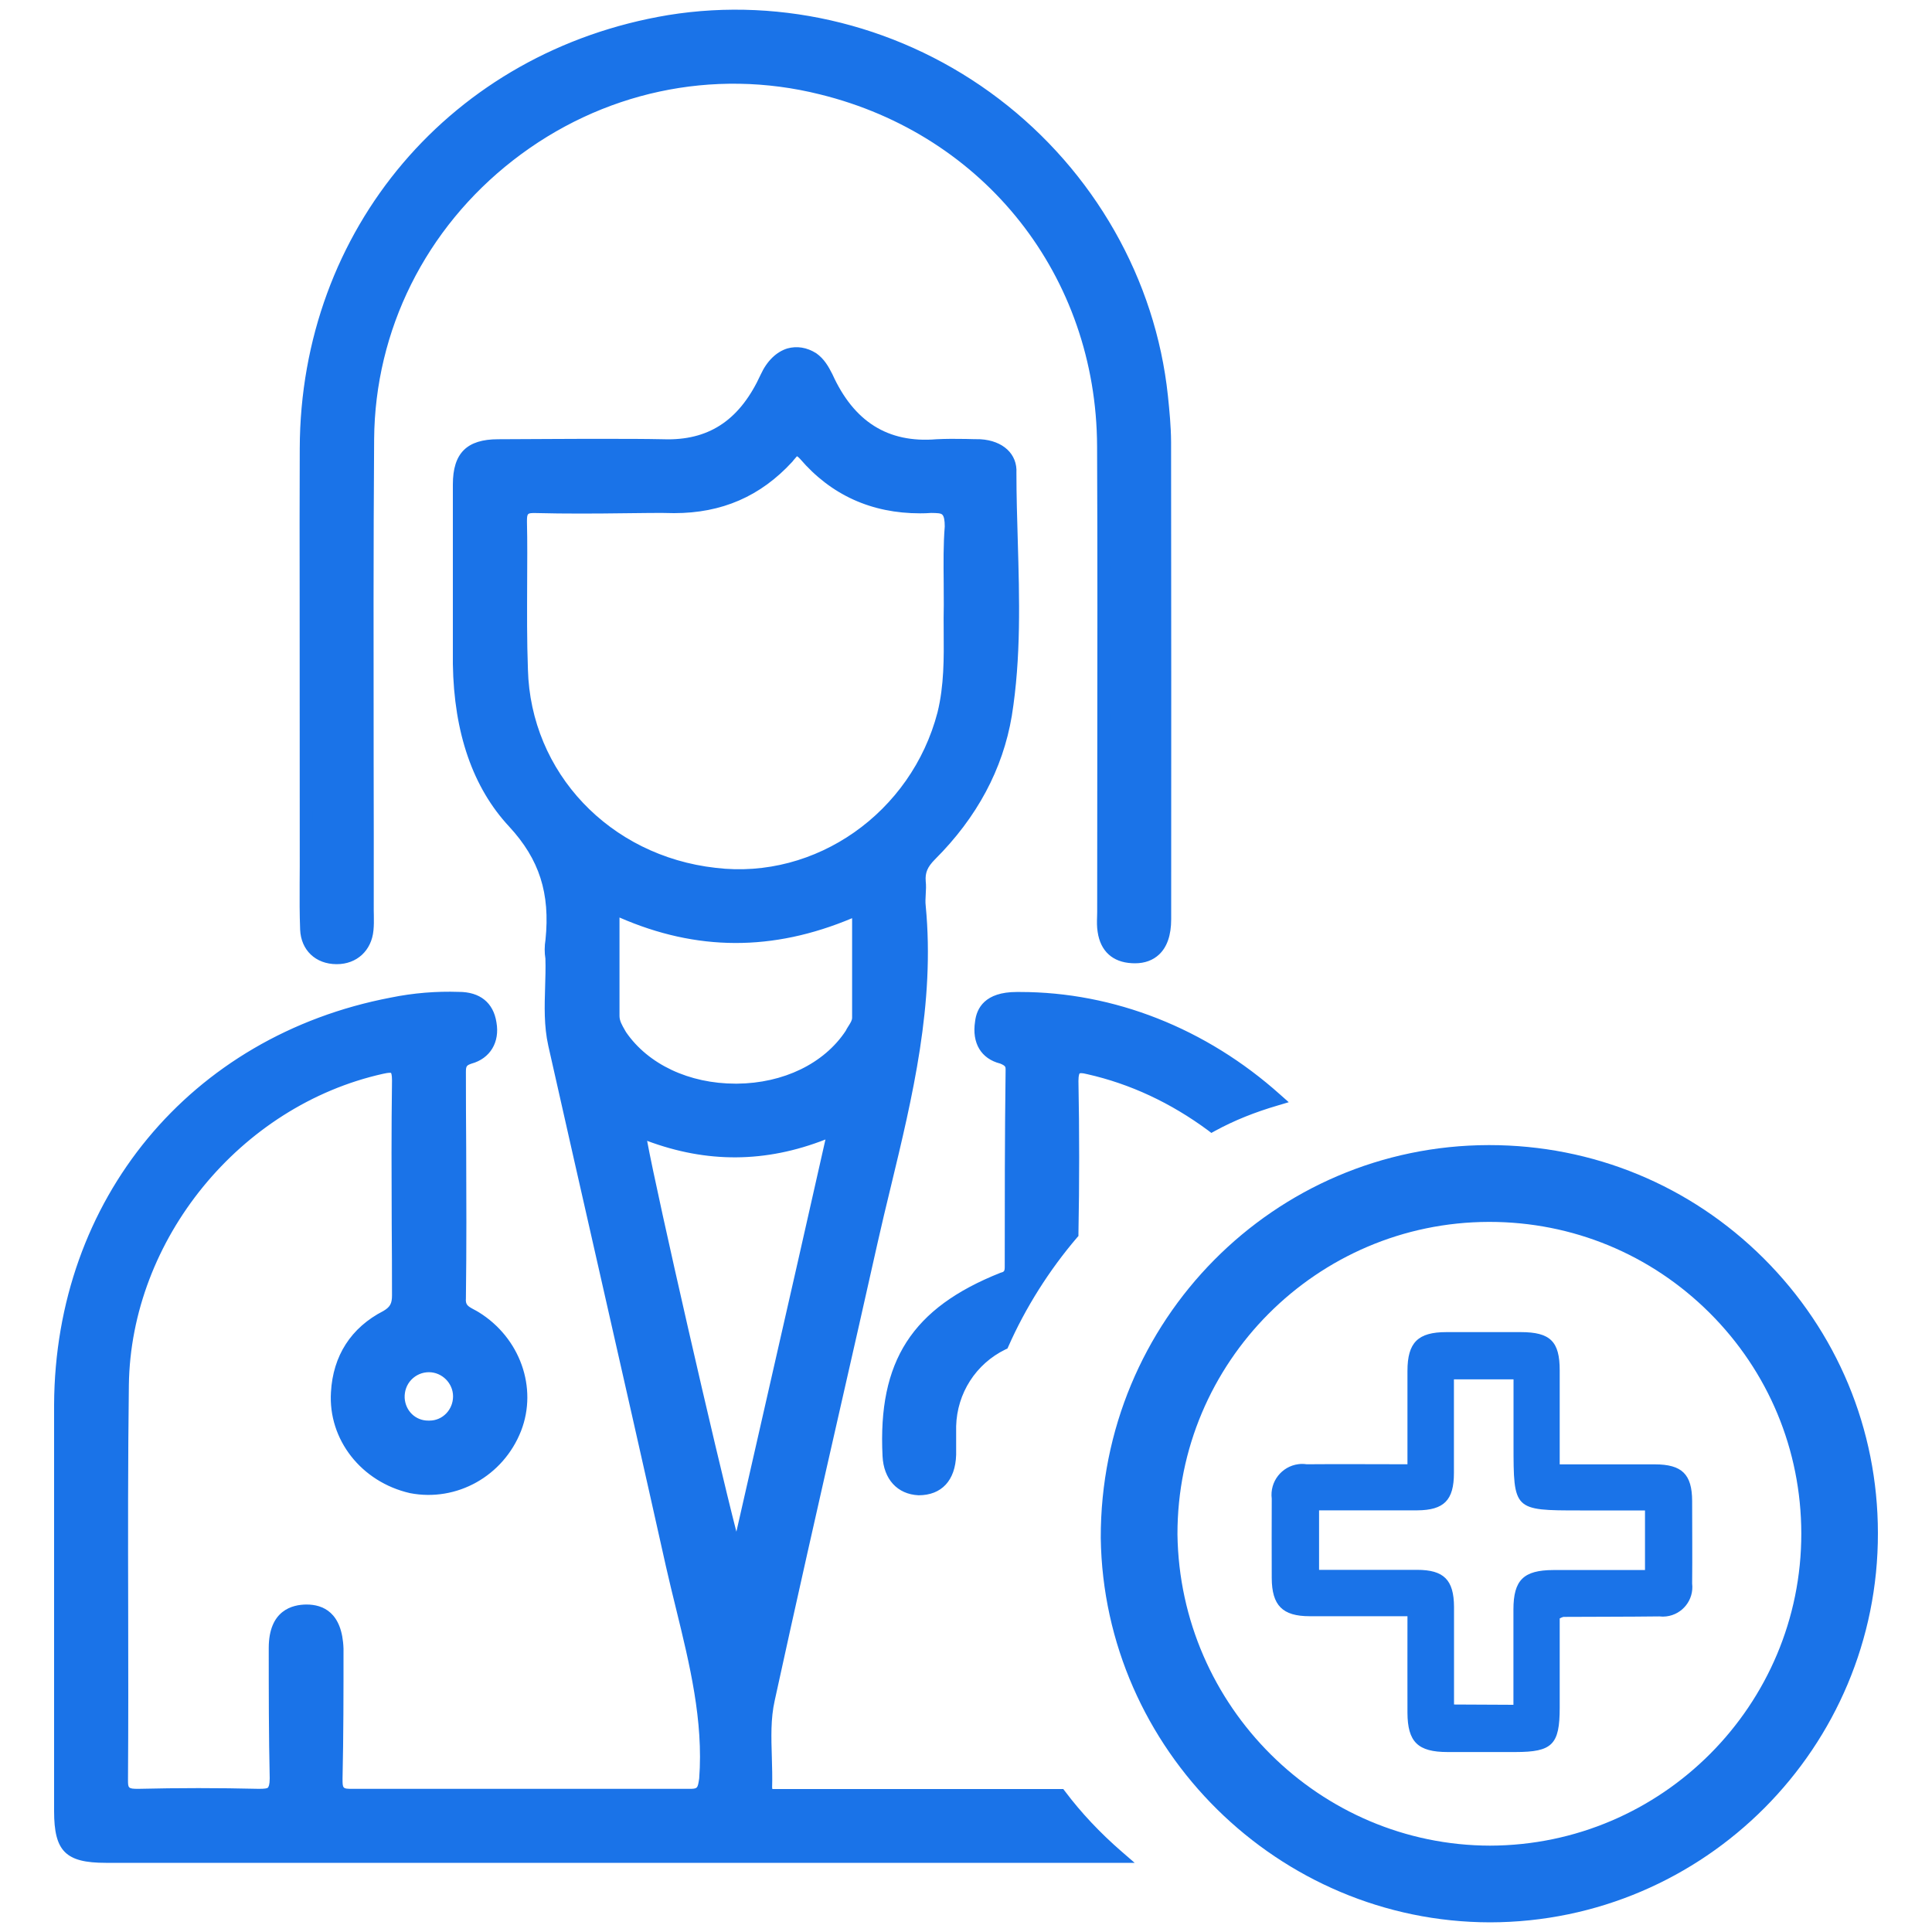 <?xml version="1.0" encoding="utf-8"?>
<!-- Generator: Adobe Illustrator 26.0.2, SVG Export Plug-In . SVG Version: 6.00 Build 0)  -->
<svg version="1.1" id="Layer_1" xmlns="http://www.w3.org/2000/svg" xmlns:xlink="http://www.w3.org/1999/xlink" x="0px" y="0px"
	 viewBox="0 0 200 200" style="enable-background:new 0 0 200 200;" xml:space="preserve">
<style type="text/css">
	.st0{fill:#1A73E8;}
	.st1{fill:#FFFFFF;}
</style>
<g>
	<g>
		<g>
			<path class="st0" d="M154.26,199h-0.01c-21.9-0.03-39.99-17.88-40.3-39.79c-0.05-22.54,17.97-40.63,40.15-40.67
				c0.03,0,0.05,0,0.08,0c10.72,0,20.8,4.16,28.39,11.72c7.61,7.59,11.82,17.68,11.83,28.43C194.45,180.88,176.44,198.96,154.26,199
				z M154.18,126.49c-0.02,0-0.04,0-0.06,0c-17.8,0.04-32.26,14.55-32.23,32.35c0.25,17.86,14.77,32.19,32.36,32.22
				c17.8-0.04,32.25-14.55,32.22-32.34c-0.02-8.63-3.4-16.74-9.5-22.82C170.87,129.83,162.78,126.49,154.18,126.49z"/>
		</g>
		<g id="Path_66_00000064325166674903901460000008233758402586529682_">
			<path class="st0" d="M145.7,167.31c-3.53,0-6.83,0-10.13,0c-2.81,0-3.91-1.12-3.92-3.96c0-2.74-0.02-5.47,0-8.21
				c-0.22-1.75,1.02-3.35,2.77-3.57c0.28-0.04,0.57-0.03,0.85,0.01c3.41-0.03,6.83,0,10.43,0c0-3.32,0-6.5,0-9.66
				c0-2.94,1.08-4.02,4.02-4.02c2.57,0,5.14,0,7.71,0c3.06,0,4.03,0.97,4.03,3.96c0,3.18,0,6.36,0,9.73c3.37,0,6.61,0,9.85,0
				c2.81,0,3.85,1.03,3.86,3.79c0,2.85,0.03,5.7,0,8.55c0.2,1.68-1,3.2-2.68,3.4c-0.24,0.03-0.48,0.03-0.71,0
				c-3.31,0.04-6.62,0.03-9.94,0.05c-0.13,0.04-0.26,0.09-0.38,0.16c0,3.01,0,6.11,0,9.24c0,3.82-0.76,4.59-4.59,4.59
				c-2.34,0-4.68,0-7.02,0c-3.08,0-4.14-1.05-4.15-4.08C145.69,174.02,145.7,170.78,145.7,167.31z M156.67,176.48
				c0-3.38,0-6.62,0-9.86c0-3.06,1.05-4.08,4.13-4.09c1.31,0,2.63,0,3.94,0h5.55v-6.17h-6.73c-6.88,0-6.88-0.02-6.88-6.81v-6.76
				h-6.17c0,3.32,0,6.5,0,9.7c0,2.81-1.03,3.84-3.79,3.86c-1.71,0-3.44,0-5.14,0h-5.03v6.16c3.44,0,6.8,0,10.15,0
				c2.77,0,3.8,1.04,3.82,3.82c0,3.35,0,6.7,0,10.12L156.67,176.48z"/>
		</g>
	</g>
	<g>
		<g>
			<path class="st0" d="M109.76,185.85H80.53c-0.57,0-1.24,0.1-1.24-0.86c0.1-3.07-0.38-6.13,0.29-9.1
				c3.45-15.81,7.09-31.53,10.64-47.34c2.59-11.4,6.13-22.71,4.98-34.69c-0.1-0.86,0.1-1.72,0-2.59c-0.1-1.15,0.29-1.92,1.15-2.78
				c4.02-4.02,6.8-8.82,7.76-14.47c1.34-8.34,0.48-16.68,0.48-25.11c0.1-1.73-1.34-2.68-3.06-2.78c-1.53,0-3.07-0.1-4.51,0
				c-5.56,0.38-9.2-2.2-11.4-7.09c-0.38-0.77-0.77-1.44-1.44-1.92c-1.82-1.15-3.74-0.38-4.79,1.92c-2.11,4.6-5.37,7.28-10.73,7.09
				c-5.75-0.1-11.4,0-17.06,0c-2.88,0-4.03,1.15-4.03,4.02v18.59c0.1,6.04,1.53,11.98,5.65,16.39c3.45,3.74,4.41,7.57,3.93,12.27
				c-0.1,0.57-0.1,1.25,0,1.82c0.1,2.97-0.38,5.94,0.29,8.91c4.02,17.92,8.15,35.84,12.17,53.86c1.63,7.28,4.02,14.57,3.45,22.23
				c-0.19,1.25-0.38,1.63-1.72,1.63H36.45c-1.44,0-1.63-0.48-1.63-1.72c0.09-4.5,0.09-8.91,0.09-13.42
				c-0.09-2.68-1.15-3.93-3.16-3.93c-2.11,0-3.26,1.25-3.26,3.83c0,4.5,0,9.01,0.1,13.51c0,1.44-0.48,1.82-1.82,1.72
				c-4.12-0.1-8.34-0.1-12.46,0c-1.34,0-1.72-0.29-1.72-1.63c0.1-13.61-0.1-27.22,0.1-40.82c0.19-15.52,11.79-29.52,26.83-32.87
				c1.34-0.29,1.73-0.1,1.73,1.34c-0.1,7.48,0,14.85,0,22.23c0,1.05-0.29,1.63-1.25,2.2c-3.16,1.63-4.89,4.31-5.08,7.86
				c-0.29,4.7,3.07,8.72,7.67,9.77c4.41,0.86,9.01-1.63,10.73-6.04c1.63-4.22-0.1-9.01-4.12-11.5c-0.77-0.48-1.73-0.67-1.63-2.01
				c0.1-7.86,0-15.62,0-23.38c0-0.86,0.19-1.25,1.06-1.53c1.72-0.48,2.4-1.92,2.11-3.55c-0.29-1.82-1.53-2.59-3.26-2.59
				c-2.3-0.1-4.6,0.1-6.9,0.57c-20.6,3.93-34.21,20.51-34.31,41.49v42.07c0,3.83,0.96,4.7,4.7,4.7H115.7
				C113.49,190.26,111.48,188.15,109.76,185.85z M44.4,141.39c1.72,0,3.16,1.44,3.16,3.16c0,1.72-1.34,3.16-3.07,3.16
				c-1.72,0.1-3.16-1.25-3.26-2.97C41.14,142.92,42.58,141.39,44.4,141.39z M53.98,69.32c-0.19-5.17,0-10.25-0.1-15.33
				c0-1.25,0.38-1.53,1.53-1.53c4.7,0.1,9.3,0,13.9,0c4.89,0.1,8.91-1.53,12.17-5.08c0.58-0.67,0.96-1.25,1.82-0.29
				c3.45,4.02,7.86,5.65,13.03,5.37c1.72-0.1,2.11,0.48,2.11,2.11c-0.19,2.49-0.1,4.98-0.1,8.05c-0.1,3.45,0.29,7.38-0.67,11.31
				C94.9,84.56,84.74,91.75,74.01,90.5C62.8,89.26,54.27,80.34,53.98,69.32z M63.47,105.16V93.95c8.53,4.03,16.87,3.93,25.4,0.1
				v11.31c0,0.67-0.48,1.15-0.77,1.72c-5.08,7.67-18.69,7.67-23.86,0.1C63.85,106.51,63.47,105.93,63.47,105.16z M66.15,117.05
				c6.61,2.78,13.23,2.87,20.22-0.19c-3.36,14.95-6.71,29.52-10.06,44.37C75.55,159.4,66.34,119.73,66.15,117.05z M105.25,103.34
				c-2.2,0-3.45,0.77-3.64,2.49c-0.29,1.82,0.38,3.16,2.21,3.64c0.67,0.29,0.96,0.57,0.96,1.25c-0.1,6.8-0.1,13.61-0.1,20.41
				c0,0.67-0.19,1.05-0.86,1.25c-8.91,3.55-12.27,8.72-11.79,18.3c0.1,2.11,1.25,3.35,3.07,3.45c2.01,0,3.16-1.25,3.26-3.55v-2.97
				c0.1-3.83,2.3-7,5.46-8.53c1.82-4.12,4.31-8.05,7.19-11.4c0.1-5.27,0.1-10.54,0-15.81c0-1.44,0.48-1.63,1.72-1.34
				c4.7,1.05,9.01,3.16,12.75,5.94c2.11-1.15,4.31-2.01,6.61-2.68C124.8,107.27,115.22,103.25,105.25,103.34z"/>
			<path class="st0" d="M117.46,192.84H10.95c-4.16,0-5.35-1.2-5.35-5.35v-42.08c0.1-21.25,14.1-38.18,34.85-42.14
				c2.34-0.48,4.74-0.67,7.05-0.59c2.18,0,3.57,1.11,3.89,3.14c0.37,2.07-0.65,3.76-2.59,4.29c-0.51,0.18-0.57,0.26-0.57,0.89
				c0,2.59,0.01,5.16,0.03,7.75c0.02,5.11,0.04,10.4-0.03,15.65c-0.05,0.66,0.16,0.8,0.83,1.16c0.17,0.09,0.34,0.18,0.5,0.28
				c4.27,2.64,6.12,7.81,4.38,12.29c-1.84,4.68-6.66,7.37-11.49,6.44c-5.05-1.15-8.49-5.55-8.19-10.45
				c0.21-3.78,2.08-6.69,5.43-8.41c0.69-0.41,0.89-0.76,0.89-1.62c0-2.46-0.01-4.92-0.03-7.37c-0.02-4.85-0.04-9.88,0.03-14.87
				c0-0.63-0.09-0.76-0.1-0.78l0,0c-0.03-0.01-0.18-0.06-0.83,0.09c-14.8,3.3-26.11,17.15-26.31,32.23
				c-0.1,7.8-0.09,15.75-0.07,23.44c0.01,5.79,0.02,11.59-0.02,17.38c0,0.89,0,0.97,1.06,0.97c4.13-0.1,8.33-0.1,12.48,0
				c0.63,0,0.86-0.05,0.94-0.12c0.07-0.08,0.19-0.28,0.19-0.96c-0.1-4.49-0.1-9.08-0.1-13.5c0-3.92,2.46-4.5,3.92-4.5
				c1.67,0,3.69,0.79,3.82,4.57c0,4.62,0,8.95-0.1,13.45c0,1,0,1.06,0.97,1.06h34.88c0.91,0,0.91-0.03,1.07-1.07
				c0.45-5.98-1-11.87-2.4-17.59c-0.36-1.46-0.72-2.94-1.05-4.4c-2.3-10.32-4.64-20.62-6.97-30.89c-1.74-7.67-3.48-15.31-5.2-22.97
				c-0.46-2.06-0.39-4.11-0.33-6.09c0.03-0.98,0.06-1.95,0.03-2.94c-0.1-0.57-0.1-1.31,0.01-1.95c0.49-4.81-0.63-8.32-3.76-11.71
				c-3.75-4.02-5.72-9.69-5.83-16.83V50.15c0-3.23,1.44-4.68,4.69-4.68c3.74-0.01,7.48-0.05,11.32-0.04c1.9,0,3.82,0,5.74,0.04
				c0.17,0,0.35,0.01,0.52,0.01c4.46,0,7.51-2.15,9.6-6.71c0.64-1.4,1.62-2.35,2.76-2.7c0.98-0.27,2.01-0.12,2.99,0.5
				c0.82,0.58,1.26,1.36,1.67,2.17c2.21,4.89,5.73,7.15,10.77,6.73c0.99-0.05,2.03-0.05,3.02-0.03c0.51,0.01,1.02,0.03,1.53,0.03
				c2.35,0.14,3.84,1.54,3.73,3.48c0,2.33,0.07,4.7,0.14,7.05c0.17,5.94,0.35,12.08-0.62,18.12c-0.93,5.51-3.6,10.5-7.95,14.84
				c-0.78,0.79-1.03,1.37-0.96,2.26c0.05,0.45,0.03,0.91,0,1.37c-0.02,0.39-0.05,0.79,0,1.19c0.97,10.08-1.37,19.78-3.63,29.14
				c-0.47,1.93-0.93,3.85-1.36,5.77c-1.27,5.67-2.55,11.33-3.84,16.98c-2.26,9.93-4.59,20.22-6.8,30.36
				c-0.43,1.9-0.36,3.83-0.3,5.86c0.03,1.05,0.06,2.08,0.03,3.13c0,0.13,0.03,0.18,0.03,0.18c0.03,0,0.27,0,0.41,0h29.7l0.2,0.26
				c1.63,2.17,3.6,4.27,5.85,6.22L117.46,192.84z M46.39,103.98c-1.9,0-3.81,0.19-5.69,0.58c-20.11,3.84-33.69,20.26-33.78,40.85
				v42.08c0,3.43,0.61,4.04,4.04,4.04h103.04c-1.71-1.6-3.23-3.29-4.56-5.01h-28.9c-0.53,0-1.09,0.01-1.5-0.39
				c-0.27-0.27-0.4-0.65-0.4-1.14c0.03-1.03,0-2.04-0.03-3.05c-0.06-2.04-0.13-4.14,0.33-6.2c2.22-10.14,4.55-20.42,6.8-30.37
				c1.28-5.65,2.57-11.3,3.84-16.97c0.44-1.94,0.91-3.87,1.37-5.79c2.24-9.26,4.55-18.85,3.6-28.69c-0.05-0.48-0.03-0.96,0-1.41
				c0.02-0.39,0.05-0.78,0-1.18c-0.11-1.29,0.28-2.25,1.35-3.31c4.14-4.14,6.69-8.9,7.57-14.12c0.95-5.91,0.78-11.99,0.61-17.86
				c-0.07-2.37-0.14-4.75-0.14-7.13c0.08-1.46-1.27-2.04-2.44-2.12c-0.47,0.05-1-0.01-1.52-0.01c-1.01-0.03-1.98-0.05-2.91,0.01
				c-0.37,0.03-0.74,0.04-1.1,0.04c-5.01,0-8.69-2.52-10.94-7.51c-0.34-0.66-0.67-1.25-1.22-1.64c-0.59-0.39-1.24-0.54-1.88-0.32
				c-0.76,0.22-1.45,0.92-1.93,1.97c-2.3,5.03-5.84,7.49-10.8,7.49c-0.18,0-0.37,0-0.56-0.01c-3.8-0.04-7.64-0.03-11.38-0.01
				c-1.88,0-3.76,0.01-5.65,0.01c-2.52,0-3.37,0.85-3.37,3.36v18.6c0.11,6.8,1.95,12.16,5.48,15.94c3.37,3.65,4.64,7.59,4.11,12.78
				c-0.09,0.56-0.09,1.14-0.01,1.66c0.04,1.09,0.01,2.1-0.03,3.1c-0.06,1.99-0.12,3.87,0.3,5.77c1.72,7.64,3.45,15.3,5.19,22.96
				c2.33,10.28,4.67,20.58,6.98,30.9c0.32,1.45,0.68,2.91,1.04,4.37c1.42,5.81,2.89,11.82,2.43,18.06
				c-0.24,1.54-0.65,2.24-2.39,2.24H36.44c-1.91,0-2.29-0.92-2.29-2.39c0.1-4.51,0.1-8.83,0.1-13.41c-0.11-2.9-1.4-3.27-2.5-3.27
				c-1.11,0-2.6,0.34-2.6,3.18c0,4.42,0,8.99,0.1,13.49c0,0.63-0.06,1.42-0.61,1.93c-0.54,0.5-1.33,0.53-1.91,0.48
				c-4.11-0.12-8.29-0.12-12.4,0c-1.49,0-2.4-0.38-2.4-2.29c0.04-5.79,0.03-11.59,0.01-17.38c-0.02-7.68-0.03-15.64,0.08-23.46
				c0.19-15.66,11.95-30.07,27.35-33.5c0.65-0.14,1.41-0.28,1.95,0.18c0.51,0.41,0.58,1.11,0.58,1.81c-0.06,4.99-0.04,10-0.02,14.85
				c0.01,2.47,0.02,4.93,0.02,7.39c0,1.32-0.44,2.1-1.57,2.77c-2.98,1.54-4.57,4-4.75,7.33c-0.26,4.26,2.75,8.08,7.15,9.08
				c4.11,0.84,8.4-1.6,9.97-5.63c1.5-3.88-0.12-8.38-3.85-10.68c-0.14-0.1-0.28-0.17-0.42-0.25c-0.65-0.35-1.63-0.88-1.52-2.39
				c0.06-5.2,0.04-10.48,0.02-15.57c-0.01-2.59-0.02-5.17-0.02-7.76c0-1,0.25-1.75,1.51-2.16c1.86-0.52,1.78-2.13,1.66-2.81
				C49.86,104.66,49,104,47.46,104C47.11,103.98,46.75,103.98,46.39,103.98z M76.5,163.38l-0.8-1.9
				c-0.88-2.08-10.03-41.89-10.21-44.38l-0.08-1.07l1,0.41c6.62,2.77,13.06,2.72,19.69-0.19l1.2-0.53L87.02,117
				c-1.99,8.89-3.98,17.63-5.98,26.39c-1.36,5.98-2.72,11.95-4.09,17.98L76.5,163.38z M66.99,118.1c1.1,5.95,7.11,32.19,9.24,40.46
				c1.18-5.19,2.35-10.32,3.52-15.47c1.9-8.34,3.8-16.67,5.7-25.13C79.24,120.39,73.17,120.41,66.99,118.1z M95.09,154.79
				c-2.2-0.1-3.62-1.67-3.73-4.06c-0.49-9.83,3.05-15.33,12.2-18.97c0.37-0.1,0.45-0.14,0.45-0.62c0-6.69,0-13.61,0.09-20.42
				c0-0.27,0-0.39-0.56-0.62c-1.97-0.5-2.95-2.11-2.6-4.36c0.16-1.38,1.03-3.05,4.3-3.05l0,0c0.11,0,0.23,0,0.34,0
				c9.73,0,19.28,3.76,26.94,10.62l0.89,0.79l-1.14,0.34c-2.39,0.7-4.51,1.55-6.49,2.63l-0.38,0.21l-0.34-0.26
				c-3.87-2.86-8.07-4.82-12.5-5.82c-0.65-0.17-0.78-0.09-0.8-0.08l0,0c0,0-0.12,0.13-0.12,0.78c0.1,5.24,0.1,10.57,0,15.82v0.23
				l-0.16,0.18c-2.86,3.35-5.32,7.24-7.09,11.25l-0.1,0.22l-0.22,0.1c-3.05,1.49-5,4.53-5.09,7.94v2.96
				C98.9,153.26,97.47,154.79,95.09,154.79z M105.25,104c-2.46,0-2.89,1.02-2.99,1.91c-0.25,1.6,0.31,2.56,1.71,2.92
				c0.8,0.34,1.45,0.76,1.45,1.89c-0.09,6.8-0.09,13.72-0.09,20.41c0,0.38,0,1.51-1.35,1.88c-8.57,3.41-11.76,8.37-11.3,17.64
				c0.09,1.75,0.96,2.74,2.44,2.82c1.61,0,2.48-0.98,2.57-2.91v-2.95c0.1-3.84,2.24-7.27,5.61-9.02c1.78-3.97,4.22-7.83,7.04-11.16
				c0.1-5.16,0.09-10.39,0-15.55c0-0.63,0.06-1.4,0.61-1.82c0.54-0.43,1.24-0.31,1.92-0.18c4.48,1.01,8.73,2.96,12.66,5.81
				c1.63-0.85,3.35-1.58,5.23-2.19c-7.19-6.07-16.28-9.51-25.18-9.51C105.47,104,105.36,104,105.25,104L105.25,104z M44.3,148.39
				c-1.95,0-3.62-1.58-3.73-3.61c-0.06-1.07,0.31-2.08,1.05-2.86c0.72-0.76,1.71-1.19,2.77-1.19c2.08,0,3.82,1.75,3.82,3.82
				c0,2.11-1.67,3.83-3.73,3.83C44.43,148.37,44.37,148.39,44.3,148.39z M44.4,142.05c-0.69,0-1.34,0.28-1.82,0.78
				c-0.48,0.5-0.72,1.18-0.69,1.88c0.08,1.35,1.13,2.35,2.43,2.35c0.05,0,0.09,0,0.14,0c1.36,0,2.44-1.13,2.44-2.51
				C46.9,143.19,45.76,142.05,44.4,142.05z M76.15,113.5c-5.26,0-9.91-2.21-12.46-5.95l-0.14-0.23c-0.36-0.63-0.74-1.29-0.74-2.16
				V92.9l0.94,0.45c8.21,3.87,16.34,3.92,24.84,0.09l0.93-0.41v12.33c0,0.67-0.32,1.19-0.59,1.6c-0.08,0.13-0.17,0.27-0.25,0.41
				c-2.52,3.83-7.14,6.09-12.39,6.13C76.25,113.5,76.2,113.5,76.15,113.5z M64.13,94.98v10.18c0,0.52,0.25,0.94,0.57,1.5l0.11,0.19
				c2.28,3.32,6.52,5.33,11.34,5.33c0.05,0,0.09,0,0.14,0c4.81-0.04,9.02-2.08,11.26-5.47c0.05-0.12,0.16-0.3,0.27-0.47
				c0.24-0.38,0.39-0.62,0.39-0.89v-10.3C79.98,98.51,72.1,98.46,64.13,94.98z M76.42,91.31c-0.82,0-1.66-0.05-2.49-0.14
				c-11.65-1.31-20.32-10.49-20.61-21.82c-0.12-2.97-0.1-5.95-0.08-8.83c0.01-2.17,0.03-4.35-0.01-6.51c0-1.58,0.63-2.21,2.19-2.21
				c3.14,0.04,6.27,0.03,9.3,0.03c1.68-0.01,3.35,0,5.02-0.03c4.57,0,8.25-1.59,11.26-4.86c0.44-0.53,0.92-1.01,1.49-1.01
				c0.58,0,1.02,0.41,1.3,0.72c2.99,3.48,6.73,5.17,11.4,5.17c0.49,0,0.96-0.04,1.49-0.04c0.61,0,1.29,0.1,1.77,0.56
				c0.58,0.56,0.66,1.4,0.66,2.22c-0.14,1.88-0.12,3.67-0.11,5.77c0.01,0.72,0.01,1.49,0.01,2.29c-0.03,0.91-0.01,1.84-0.01,2.79
				c0.02,2.66,0.05,5.69-0.68,8.67C95.66,84.27,86.5,91.31,76.42,91.31z M55.41,53.11c-0.79,0-0.86,0-0.86,0.88
				c0.05,2.16,0.03,4.35,0.02,6.53c-0.01,2.86-0.03,5.82,0.08,8.77v0.01c0.28,10.67,8.45,19.31,19.44,20.54
				c10.38,1.25,20.25-5.72,22.96-16.09c0.69-2.81,0.66-5.63,0.64-8.34c-0.01-0.96-0.01-1.9,0.01-2.81c0-0.79-0.01-1.54-0.01-2.28
				c-0.02-2.11-0.04-3.94,0.11-5.82c0-0.65-0.08-1.05-0.25-1.22c-0.16-0.16-0.5-0.17-1.16-0.18c-0.39,0.03-0.77,0.04-1.14,0.04
				c-5.04,0-9.22-1.9-12.43-5.64c-0.21-0.23-0.32-0.27-0.32-0.27c-0.03,0.04-0.24,0.28-0.38,0.44v0.01l-0.1,0.12
				c-3.29,3.58-7.29,5.32-12.24,5.32c-1.59-0.05-3.34,0-5.02,0.01C61.68,53.17,58.54,53.19,55.41,53.11z"/>
		</g>
		<g>
			<path class="st0" d="M31.7,69.43c0-7.67-0.01-15.34,0-23.01c0.05-22.26,15.62-40.55,37.59-44.2
				c24.62-4.09,48.32,13.95,50.95,38.8c0.17,1.58,0.32,3.16,0.32,4.74c0.03,16.47,0.02,32.93,0.02,49.4c0,2.65-1.19,4-3.37,3.88
				c-1.69-0.09-2.68-1.02-2.93-2.68c-0.1-0.65-0.05-1.32-0.05-1.98c0-16.07,0.05-32.14-0.02-48.21
				c-0.07-17.93-11.82-32.79-29.19-37.07c-23.56-5.8-46.77,12.12-46.96,36.37c-0.12,16.27-0.03,32.53-0.03,48.8
				c0,0.66,0.03,1.33-0.03,1.98c-0.18,1.78-1.43,2.91-3.17,2.89c-1.75-0.01-3.03-1.14-3.11-2.94c-0.09-2.18-0.03-4.36-0.03-6.55
				C31.69,82.92,31.69,76.17,31.7,69.43z"/>
			<path class="st0" d="M34.87,99.81c-0.01,0-0.03,0-0.04,0c-2.16-0.01-3.67-1.45-3.76-3.57c-0.06-1.59-0.06-3.19-0.05-4.75
				l0.01-1.82l-0.01-27.91c-0.01-5.11-0.01-10.23,0.01-15.34C31.09,23.73,46.77,5.28,69.18,1.56c11.93-1.93,24.39,1.19,34.22,8.67
				c9.85,7.49,16.23,18.69,17.5,30.73c0.16,1.53,0.32,3.17,0.33,4.8c0.02,16.47,0.02,32.93,0.01,49.4c0,1.64-0.42,2.87-1.25,3.65
				c-0.63,0.59-1.47,0.91-2.5,0.91c-0.1,0-0.21,0-0.32-0.01c-1.99-0.1-3.25-1.25-3.54-3.23c-0.09-0.54-0.08-1.07-0.06-1.6l0.01-0.48
				l0.01-14.84c0.01-11.12,0.03-22.25-0.02-33.37c-0.07-17.58-11.6-32.22-28.69-36.42C73.8,7,62.23,9.5,53.12,16.59
				c-9.06,7.05-14.31,17.58-14.39,28.88c-0.08,11.07-0.06,22.31-0.05,33.18c0.01,5.21,0.02,10.41,0.01,15.62l0.01,0.5
				c0.01,0.52,0.01,1.05-0.04,1.55C38.46,98.41,36.93,99.81,34.87,99.81z M76.21,2.31c-2.28,0-4.55,0.19-6.81,0.57
				C47.64,6.49,32.41,24.39,32.36,46.41c-0.01,5.11-0.01,10.23,0,15.34L32.35,91.5c-0.01,1.54-0.03,3.13,0.04,4.68
				c0.06,1.38,1.03,2.29,2.46,2.3c0.01,0,0.01,0,0.03,0c1.38,0,2.33-0.88,2.48-2.3c0.05-0.45,0.05-0.92,0.03-1.38v-0.53
				c0-5.21-0.01-10.41-0.02-15.61c-0.01-10.88-0.03-22.13,0.05-33.19c0.08-11.73,5.52-22.64,14.89-29.93
				c9.44-7.32,21.42-9.89,32.89-7.09c17.68,4.36,29.61,19.52,29.68,37.72c0.05,11.12,0.04,22.25,0.03,33.37l-0.02,15.34
				c-0.01,0.49-0.01,0.94,0.05,1.37c0.21,1.37,0.94,2.04,2.31,2.12c0.82,0,1.42-0.14,1.84-0.54c0.54-0.5,0.83-1.44,0.83-2.68
				c0.01-16.47,0.01-32.93-0.01-49.4c-0.01-1.57-0.17-3.16-0.33-4.67c-1.24-11.67-7.42-22.53-16.98-29.8
				C94.92,5.44,85.58,2.31,76.21,2.31z"/>
		</g>
	</g>
</g>
</svg>
